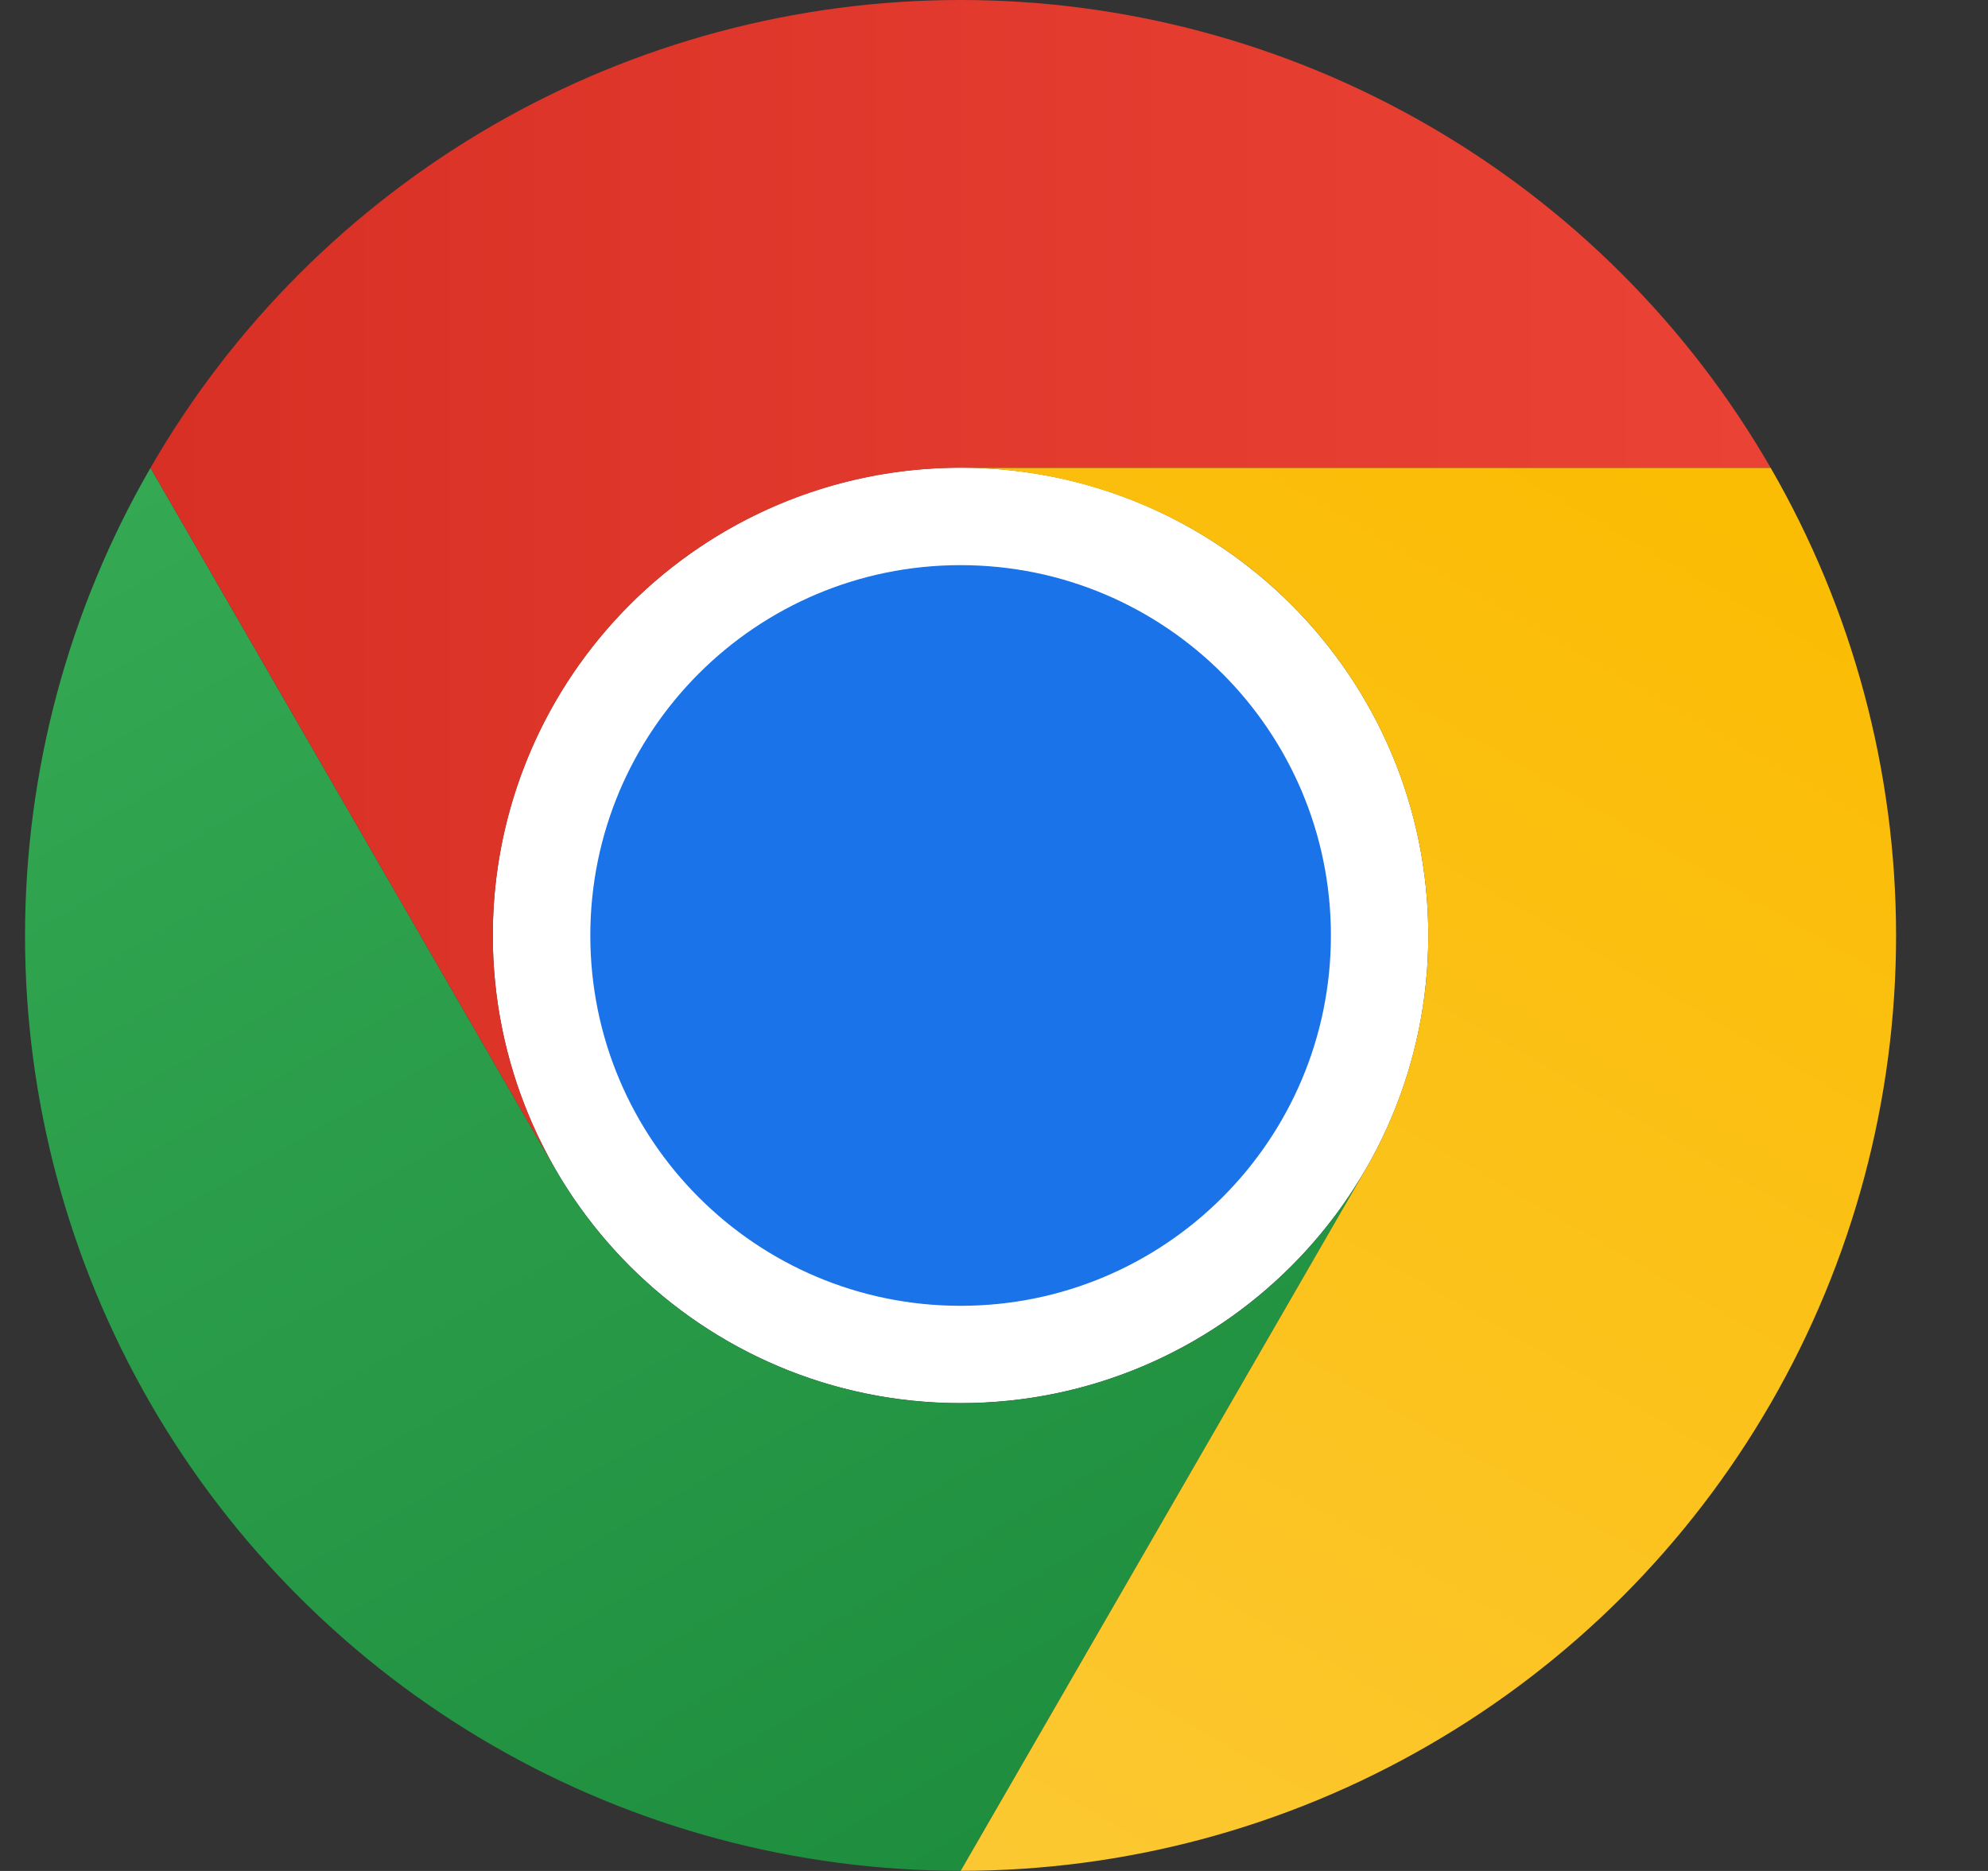 <svg width="17" height="16" viewBox="0 0 17 16" fill="none" xmlns="http://www.w3.org/2000/svg">
<rect x="0" y="0" width="17" height="16" fill="#333333" stroke="none"/>
<g clip-path="url(#clip0_746_171)">
<path d="M8.214 11.999C10.423 11.999 12.214 10.208 12.214 7.999C12.214 5.79 10.423 3.999 8.214 3.999C6.005 3.999 4.214 5.79 4.214 7.999C4.214 10.208 6.005 11.999 8.214 11.999Z" fill="white"/>
<path d="M4.75 10L1.287 4.001C0.584 5.217 0.215 6.596 0.214 8.001C0.214 9.405 0.584 10.784 1.286 12.001C1.988 13.216 2.998 14.226 4.215 14.928C5.431 15.63 6.811 15.999 8.215 15.999L11.678 10V9.999C11.328 10.607 10.823 11.113 10.215 11.464C9.607 11.815 8.917 12 8.215 12C7.512 12 6.822 11.816 6.214 11.464C5.606 11.113 5.101 10.608 4.75 10Z" fill="url(#paint0_linear_746_171)"/>
<path d="M11.678 10L8.215 15.999C9.619 15.999 10.998 15.63 12.214 14.927C13.431 14.225 14.441 13.216 15.143 11.999C15.845 10.783 16.214 9.404 16.214 7.999C16.213 6.595 15.844 5.216 15.141 4H8.214L8.213 4C8.915 4 9.605 4.185 10.214 4.535C10.822 4.886 11.327 5.391 11.678 5.999C12.03 6.607 12.214 7.297 12.214 8C12.214 8.702 12.029 9.392 11.678 10Z" fill="url(#paint1_linear_746_171)"/>
<path d="M8.214 11.167C9.963 11.167 11.381 9.749 11.381 8C11.381 6.251 9.963 4.833 8.214 4.833C6.465 4.833 5.048 6.251 5.048 8C5.048 9.749 6.465 11.167 8.214 11.167Z" fill="#1A73E8"/>
<path d="M8.214 4H15.141C14.439 2.784 13.43 1.774 12.213 1.072C10.998 0.37 9.618 -9.96446e-05 8.214 2.01503e-08C6.809 9.96849e-05 5.43 0.37 4.214 1.072C2.998 1.775 1.988 2.785 1.287 4.001L4.75 10L4.751 10.001C4.4 9.392 4.214 8.703 4.214 8C4.214 7.298 4.399 6.608 4.75 6C5.101 5.392 5.606 4.887 6.214 4.536C6.822 4.185 7.512 4 8.214 4Z" fill="url(#paint2_linear_746_171)"/>
</g>
<defs>
<linearGradient id="paint0_linear_746_171" x1="9.08" y1="15.499" x2="2.153" y2="3.501" gradientUnits="userSpaceOnUse">
<stop stop-color="#1E8E3E"/>
<stop offset="1" stop-color="#34A853"/>
</linearGradient>
<linearGradient id="paint1_linear_746_171" x1="7.047" y1="16.02" x2="13.975" y2="4.021" gradientUnits="userSpaceOnUse">
<stop stop-color="#FCC934"/>
<stop offset="1" stop-color="#FBBC04"/>
</linearGradient>
<linearGradient id="paint2_linear_746_171" x1="1.287" y1="5" x2="15.141" y2="5" gradientUnits="userSpaceOnUse">
<stop stop-color="#D93025"/>
<stop offset="1" stop-color="#EA4335"/>
</linearGradient>
<clipPath id="clip0_746_171">
<rect width="16" height="16" fill="white" transform="translate(0.214)"/>
</clipPath>
</defs>
</svg>
